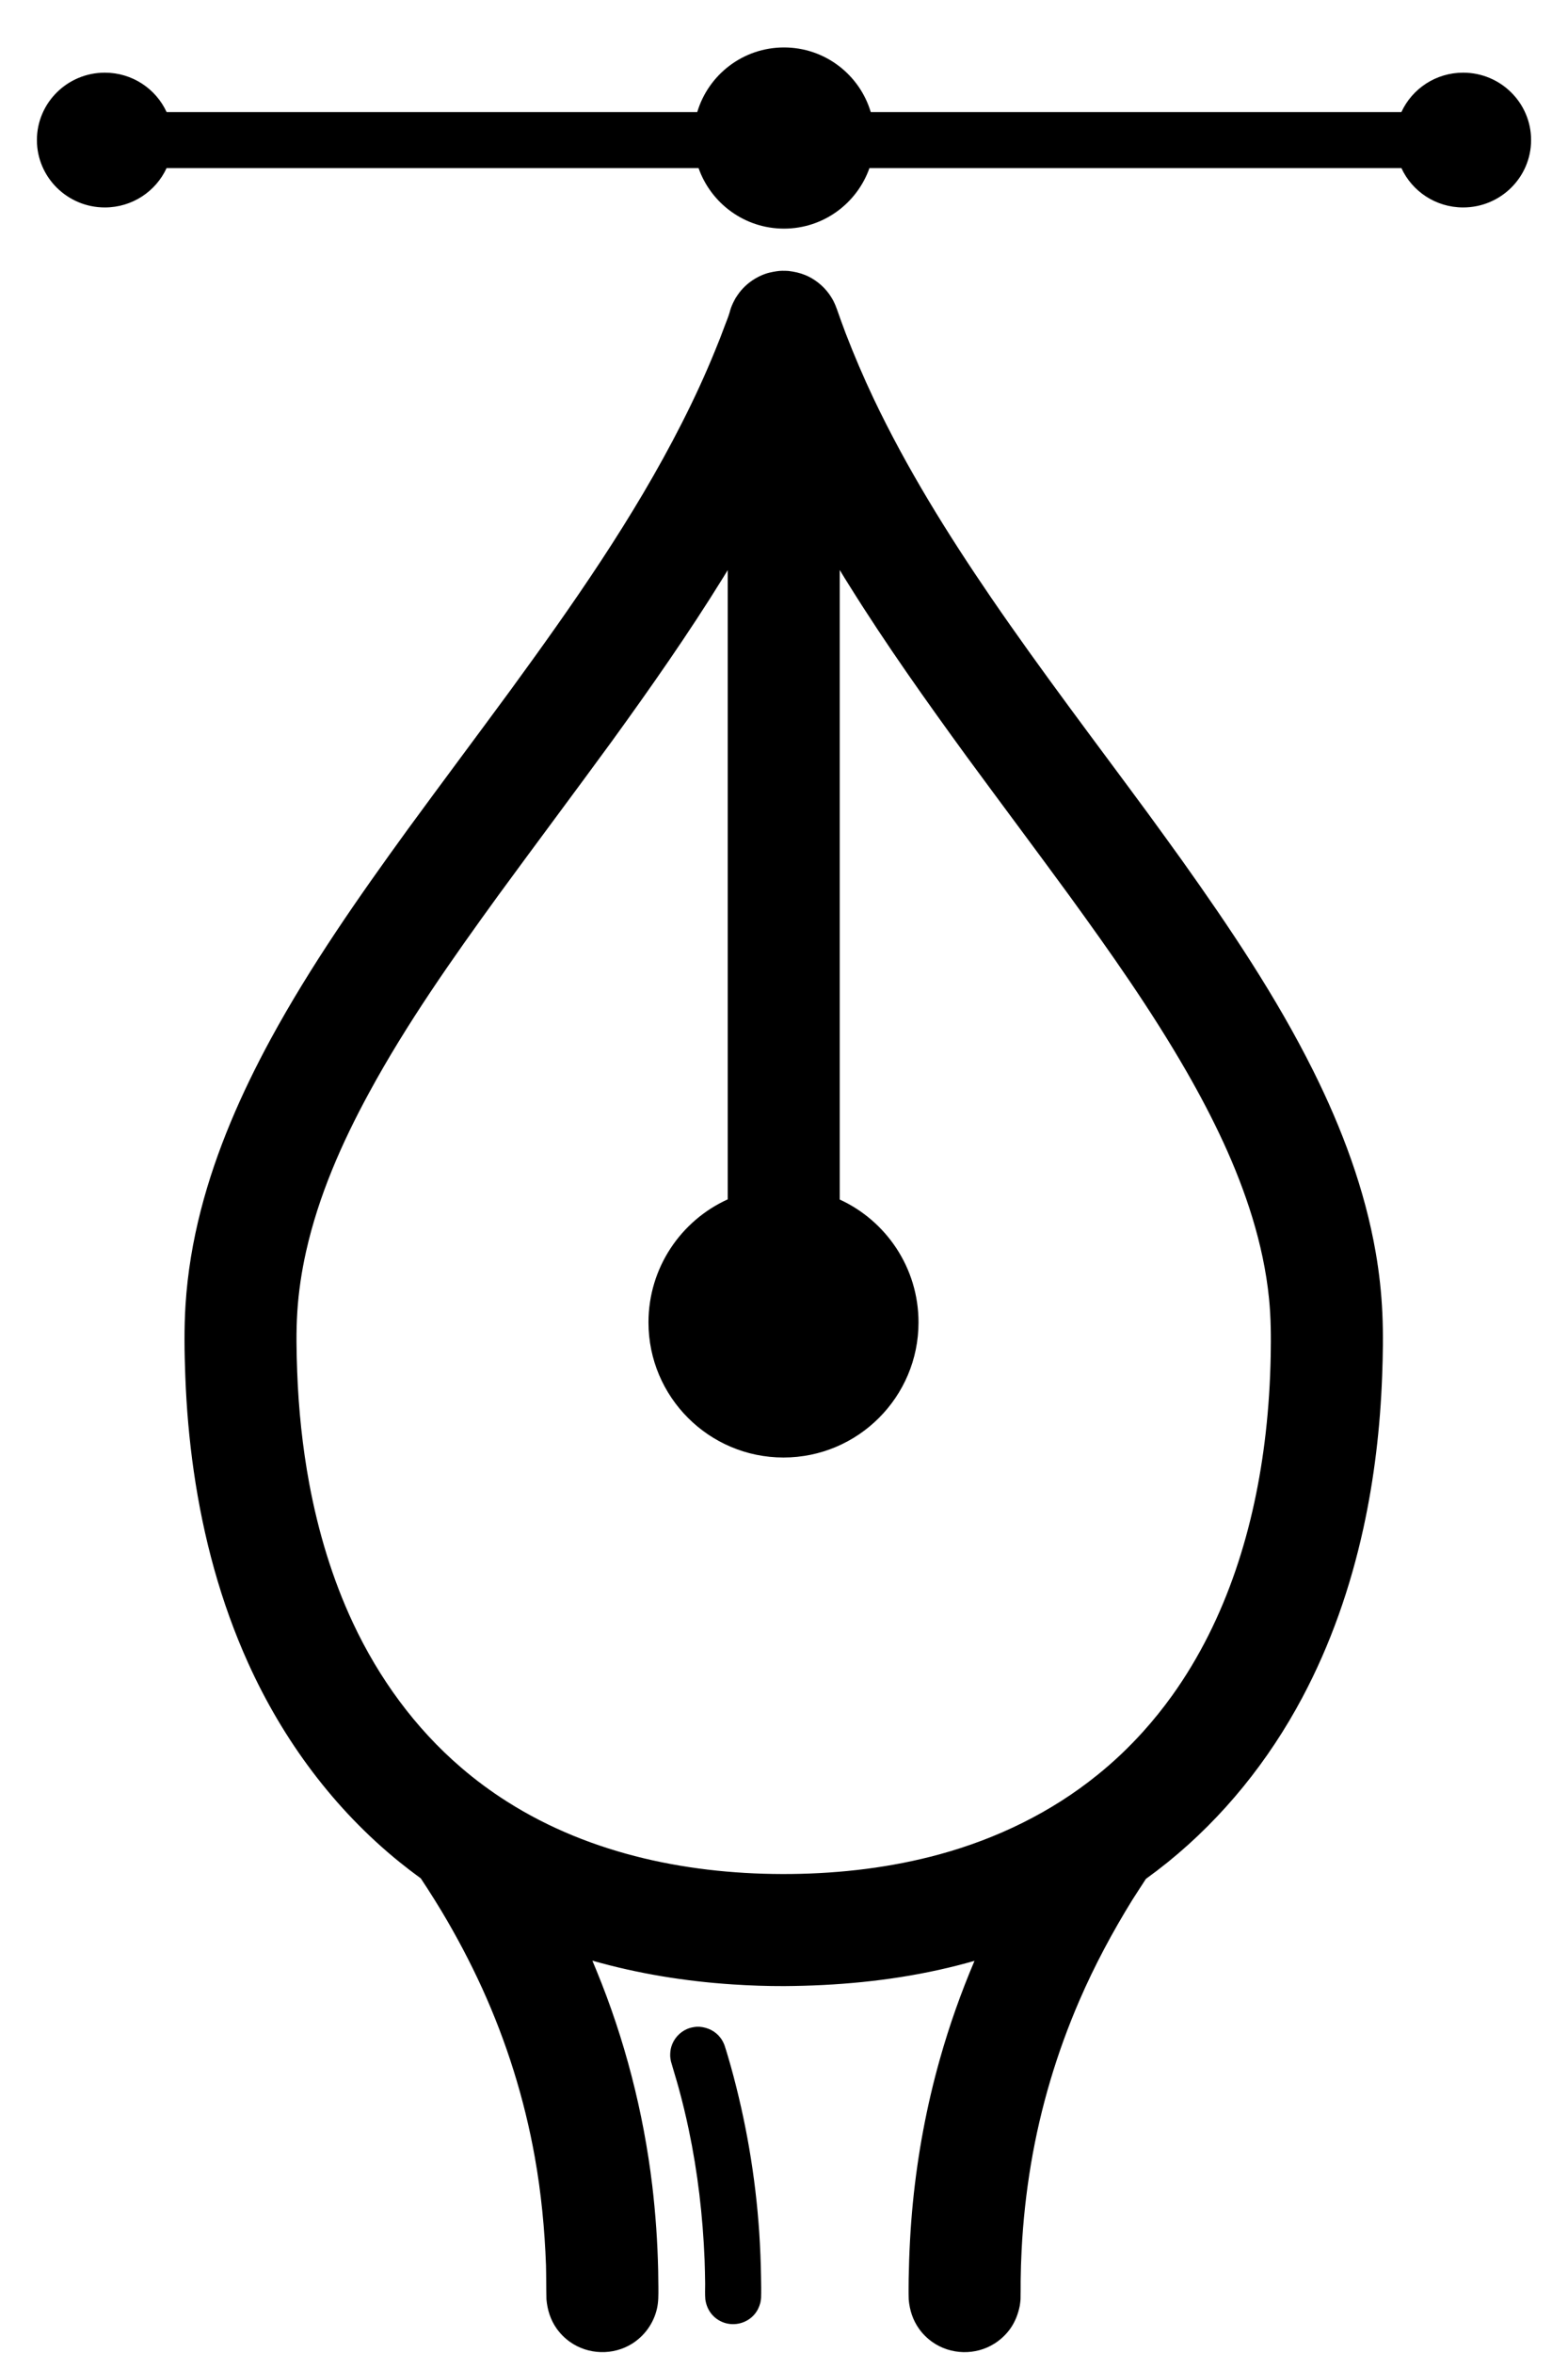 <?xml version="1.0" encoding="UTF-8" standalone="no"?>
<svg width="28px" height="42px" viewBox="0 0 28 42" version="1.1" xmlns="http://www.w3.org/2000/svg" xmlns:xlink="http://www.w3.org/1999/xlink">
    <!-- Generator: Sketch 3.6.1 (26313) - http://www.bohemiancoding.com/sketch -->
    <title>:: design</title>
    <desc>Created with Sketch.</desc>
    <defs></defs>
    <g stroke="none" stroke-width="1" fill-rule="evenodd">
        <g transform="translate(-190, -487)">
            <g transform="translate(190, 487)">
                <path d="M13.989,4.834 C14.011,4.833 14.03,4.834 14.073,4.836 L14.084,4.837 C14.186,4.85 14.282,4.87 14.377,4.909 C14.391,4.914 14.404,4.92 14.416,4.926 L14.428,4.931 C14.601,5.015 14.749,5.148 14.849,5.313 C14.875,5.356 14.889,5.382 14.901,5.411 C14.915,5.441 14.928,5.471 14.938,5.502 L14.939,5.502 C14.991,5.652 15.045,5.8 15.101,5.949 C15.253,6.343 15.419,6.732 15.6,7.114 C16.191,8.357 16.92,9.529 17.696,10.664 C18.596,11.979 19.563,13.246 20.507,14.529 C20.707,14.803 20.906,15.078 21.104,15.353 C21.961,16.558 22.79,17.789 23.451,19.114 C23.963,20.141 24.371,21.227 24.567,22.36 C24.629,22.719 24.669,23.081 24.685,23.444 C24.702,23.817 24.695,24.192 24.681,24.565 C24.647,25.478 24.541,26.39 24.345,27.284 C24.115,28.332 23.76,29.354 23.255,30.302 C22.657,31.426 21.847,32.435 20.856,33.237 C20.727,33.341 20.596,33.441 20.463,33.537 C20.383,33.662 20.3,33.785 20.221,33.911 C19.865,34.487 19.545,35.084 19.276,35.706 C18.872,36.639 18.58,37.619 18.411,38.622 C18.325,39.133 18.269,39.649 18.243,40.166 C18.234,40.346 18.228,40.526 18.226,40.706 C18.225,40.817 18.227,40.929 18.224,41.041 C18.219,41.097 18.219,41.096 18.211,41.152 C18.182,41.301 18.129,41.44 18.042,41.564 C17.966,41.671 17.869,41.762 17.758,41.832 C17.42,42.046 16.974,42.034 16.648,41.803 C16.556,41.738 16.475,41.658 16.41,41.566 C16.3,41.411 16.243,41.233 16.227,41.044 C16.223,40.923 16.225,40.802 16.226,40.68 C16.234,40.223 16.257,39.767 16.302,39.312 C16.388,38.446 16.548,37.587 16.785,36.749 C16.953,36.153 17.16,35.569 17.402,35 C17.192,35.06 16.98,35.114 16.767,35.161 C15.858,35.362 14.931,35.445 14.002,35.451 C13.695,35.452 13.389,35.441 13.084,35.421 C12.237,35.366 11.393,35.229 10.578,34.997 C10.602,35.053 10.625,35.109 10.648,35.165 C11.155,36.396 11.49,37.694 11.648,39.016 C11.707,39.517 11.742,40.021 11.753,40.525 C11.755,40.629 11.756,40.733 11.757,40.836 C11.757,40.962 11.76,41.086 11.731,41.21 C11.702,41.338 11.647,41.459 11.571,41.566 C11.495,41.673 11.398,41.764 11.287,41.834 C10.948,42.046 10.503,42.033 10.177,41.801 C10.085,41.736 10.005,41.655 9.94,41.564 C9.83,41.408 9.774,41.23 9.758,41.041 C9.753,40.839 9.755,40.637 9.75,40.435 C9.726,39.785 9.664,39.138 9.549,38.498 C9.363,37.46 9.046,36.447 8.609,35.488 C8.394,35.017 8.152,34.559 7.886,34.115 C7.803,33.978 7.719,33.842 7.632,33.708 C7.593,33.647 7.553,33.588 7.514,33.528 C7.385,33.434 7.258,33.337 7.134,33.237 C5.964,32.291 5.054,31.06 4.435,29.693 C3.942,28.606 3.63,27.442 3.46,26.261 C3.379,25.699 3.33,25.132 3.309,24.565 C3.293,24.14 3.286,23.713 3.313,23.289 C3.349,22.719 3.444,22.155 3.586,21.603 C3.861,20.534 4.308,19.517 4.833,18.549 C5.546,17.238 6.404,16.013 7.279,14.807 C7.884,13.98 8.499,13.159 9.106,12.333 C10.222,10.804 11.316,9.245 12.175,7.553 C12.392,7.127 12.593,6.692 12.773,6.249 C12.833,6.104 12.89,5.958 12.944,5.81 C12.971,5.739 13.004,5.66 13.027,5.583 C13.03,5.571 13.033,5.559 13.037,5.547 L13.037,5.546 L13.037,5.545 C13.039,5.538 13.041,5.531 13.044,5.524 C13.052,5.498 13.061,5.473 13.072,5.448 L13.072,5.447 L13.073,5.446 C13.085,5.418 13.098,5.39 13.112,5.364 C13.127,5.334 13.142,5.307 13.173,5.264 C13.254,5.145 13.362,5.046 13.485,4.973 L13.485,4.973 L13.485,4.973 L13.486,4.972 L13.488,4.971 C13.528,4.947 13.569,4.927 13.612,4.909 C13.617,4.907 13.622,4.905 13.627,4.903 C13.639,4.898 13.652,4.893 13.664,4.889 C13.712,4.872 13.76,4.861 13.808,4.852 C13.843,4.845 13.88,4.84 13.916,4.836 C13.932,4.835 13.944,4.835 13.955,4.834 C13.96,4.834 13.966,4.833 13.972,4.833 L13.989,4.834 L13.989,4.834 Z M12.493,36.177 C12.64,36.189 12.776,36.255 12.866,36.375 C12.896,36.414 12.917,36.456 12.936,36.502 C12.978,36.628 13.014,36.757 13.051,36.885 C13.32,37.854 13.491,38.846 13.558,39.85 C13.575,40.114 13.586,40.378 13.59,40.643 C13.592,40.767 13.595,40.892 13.591,41.017 C13.588,41.046 13.584,41.074 13.578,41.103 C13.558,41.179 13.525,41.248 13.474,41.309 C13.326,41.484 13.071,41.536 12.866,41.432 C12.814,41.406 12.767,41.371 12.727,41.328 C12.653,41.249 12.61,41.15 12.595,41.043 C12.587,40.951 12.592,40.858 12.592,40.766 C12.59,40.623 12.587,40.48 12.582,40.338 C12.55,39.555 12.46,38.775 12.298,38.008 C12.246,37.76 12.186,37.513 12.119,37.268 C12.076,37.11 12.025,36.953 11.981,36.795 C11.975,36.766 11.971,36.738 11.968,36.708 C11.966,36.65 11.971,36.592 11.987,36.536 C12.028,36.395 12.132,36.277 12.266,36.218 C12.32,36.194 12.376,36.183 12.435,36.177 C12.464,36.176 12.463,36.176 12.493,36.177 L12.493,36.177 Z M14.995,21.411 C15.825,21.792 16.402,22.631 16.402,23.604 C16.402,24.935 15.322,26.016 13.991,26.016 C12.66,26.016 11.58,24.935 11.58,23.604 C11.58,22.628 12.16,21.787 12.995,21.408 L12.995,10.176 C12.967,10.223 12.938,10.269 12.91,10.315 C12.291,11.316 11.615,12.28 10.925,13.233 C10.253,14.153 9.569,15.065 8.896,15.985 C8.073,17.12 7.261,18.271 6.591,19.505 C6.104,20.399 5.688,21.345 5.465,22.342 C5.386,22.695 5.332,23.054 5.309,23.416 C5.286,23.773 5.294,24.132 5.307,24.489 C5.332,25.158 5.401,25.827 5.523,26.485 C5.683,27.34 5.934,28.181 6.303,28.969 C6.763,29.951 7.41,30.844 8.235,31.551 C8.493,31.773 8.768,31.976 9.055,32.158 C10.561,33.114 12.365,33.469 14.13,33.45 C15.023,33.44 15.918,33.334 16.781,33.098 C17.803,32.818 18.773,32.349 19.598,31.681 C19.889,31.447 20.16,31.189 20.411,30.911 C20.595,30.707 20.768,30.492 20.929,30.268 C21.911,28.899 22.412,27.243 22.601,25.583 C22.653,25.126 22.682,24.666 22.691,24.205 C22.697,23.862 22.696,23.519 22.661,23.177 C22.612,22.688 22.507,22.206 22.364,21.736 C22.084,20.819 21.661,19.95 21.185,19.121 C20.557,18.029 19.83,16.999 19.091,15.981 C18.487,15.155 17.873,14.336 17.267,13.511 C16.54,12.513 15.825,11.507 15.171,10.459 C15.111,10.365 15.053,10.27 14.995,10.174 L14.995,21.411 L14.995,21.411 Z M2.975,3 C2.784,3.415 2.362,3.703 1.872,3.703 C1.203,3.703 0.659,3.164 0.659,2.5 C0.659,1.836 1.203,1.297 1.872,1.297 C2.362,1.297 2.784,1.585 2.975,2 L12.451,2 C12.65,1.333 13.269,0.847 14,0.847 C14.731,0.847 15.35,1.333 15.549,2 L25.025,2 C25.216,1.585 25.638,1.297 26.128,1.297 C26.797,1.297 27.341,1.836 27.341,2.5 C27.341,3.164 26.797,3.703 26.128,3.703 C25.638,3.703 25.216,3.415 25.025,3 L15.526,3 C15.304,3.629 14.705,4.081 14,4.081 C13.295,4.081 12.696,3.629 12.474,3 L2.975,3 L2.975,3 Z"></path>
            </g>
        </g>
    </g>
</svg>